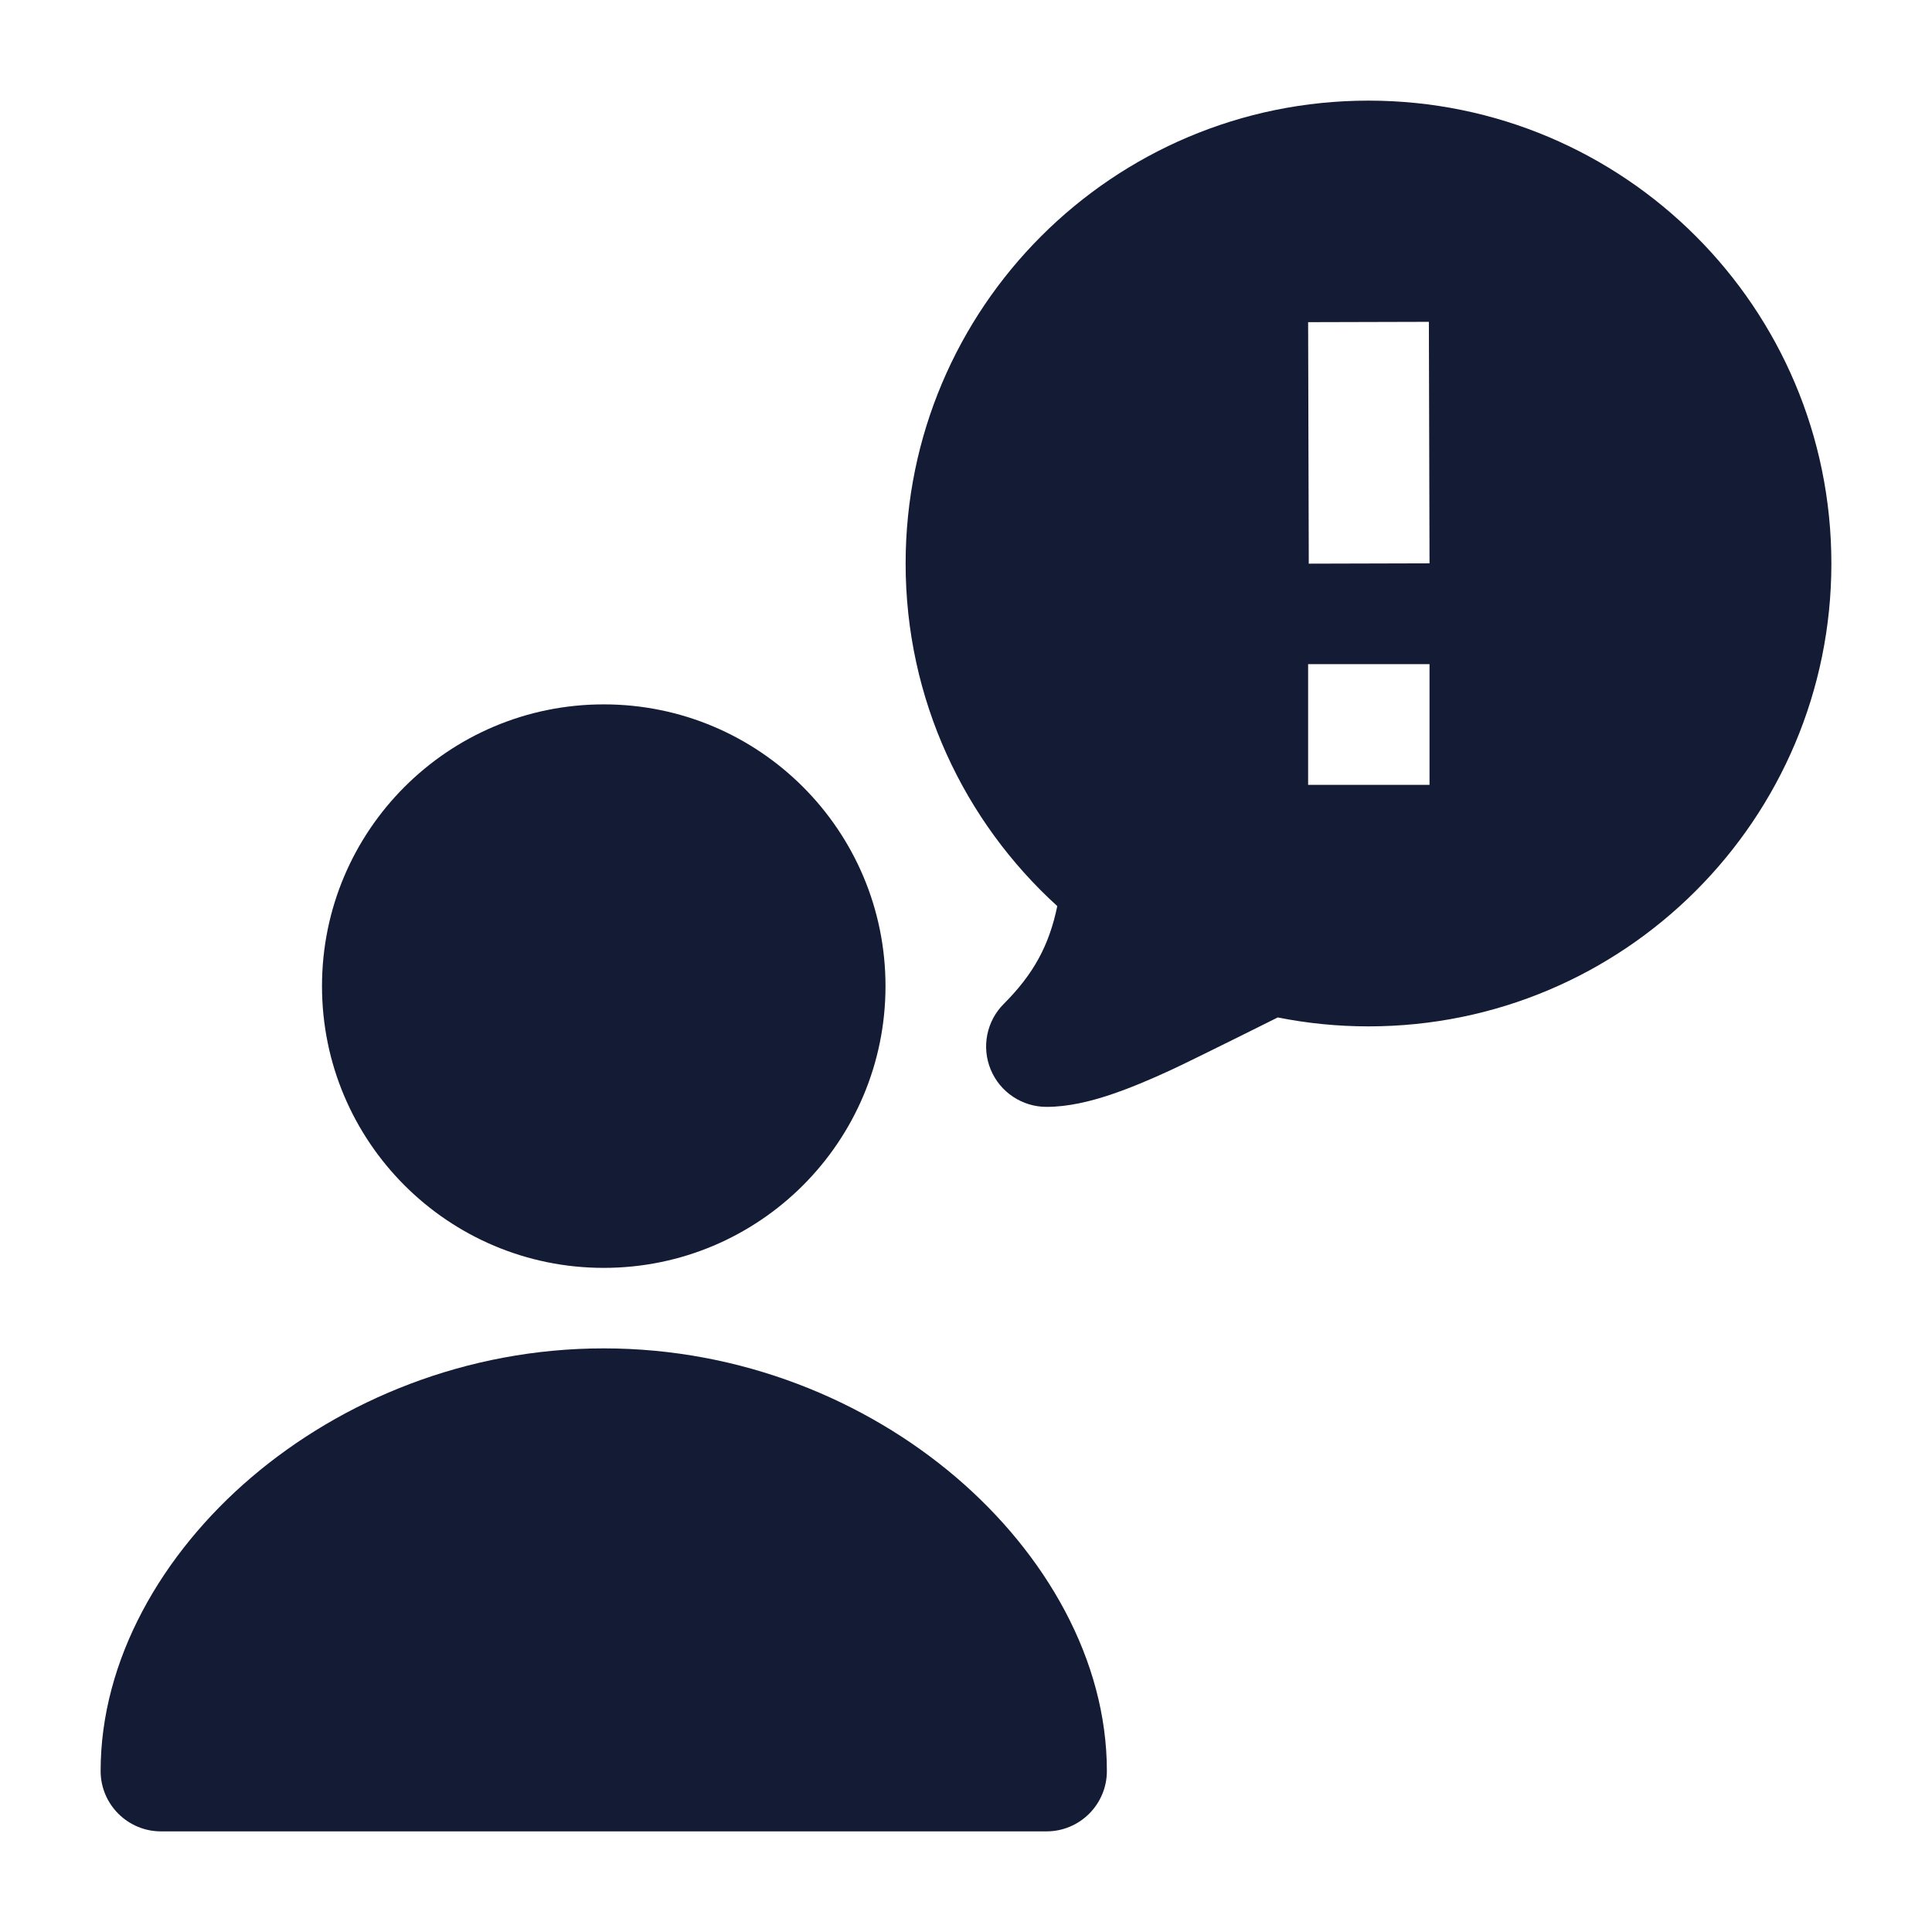 <svg width="24" height="24" viewBox="0 0 24 24" fill="none" xmlns="http://www.w3.org/2000/svg">
<path d="M4 12.25C4 10.317 5.567 8.75 7.5 8.75C9.433 8.75 11 10.317 11 12.25C11 14.183 9.433 15.75 7.5 15.75C5.567 15.75 4 14.183 4 12.25Z" fill="#141B34"/>
<path d="M3.124 18.351C4.248 17.393 5.793 16.75 7.5 16.75C9.207 16.75 10.752 17.393 11.876 18.351C12.989 19.301 13.75 20.619 13.75 22C13.75 22.414 13.414 22.75 13 22.75H2C1.586 22.75 1.25 22.414 1.25 22C1.25 20.619 2.01 19.301 3.124 18.351Z" fill="#141B34"/>
<path fill-rule="evenodd" clip-rule="evenodd" d="M17 1.25C13.824 1.25 11.25 3.824 11.25 7C11.25 8.688 11.978 10.205 13.134 11.256C13.033 11.742 12.842 12.097 12.47 12.47C12.255 12.684 12.191 13.007 12.307 13.287C12.423 13.567 12.697 13.75 13 13.75C13.272 13.75 13.546 13.681 13.785 13.602C14.031 13.52 14.291 13.41 14.546 13.292C14.802 13.174 15.873 12.639 15.873 12.639C16.238 12.712 16.615 12.75 17 12.75C20.176 12.75 22.75 10.176 22.75 7C22.75 3.824 20.176 1.25 17 1.25ZM17.758 6.998L17.75 3.998L16.25 4.002L16.258 7.002L17.758 6.998ZM17.758 8.25H16.25V9.75H17.758V8.25Z" fill="#141B34"/>
</svg>
